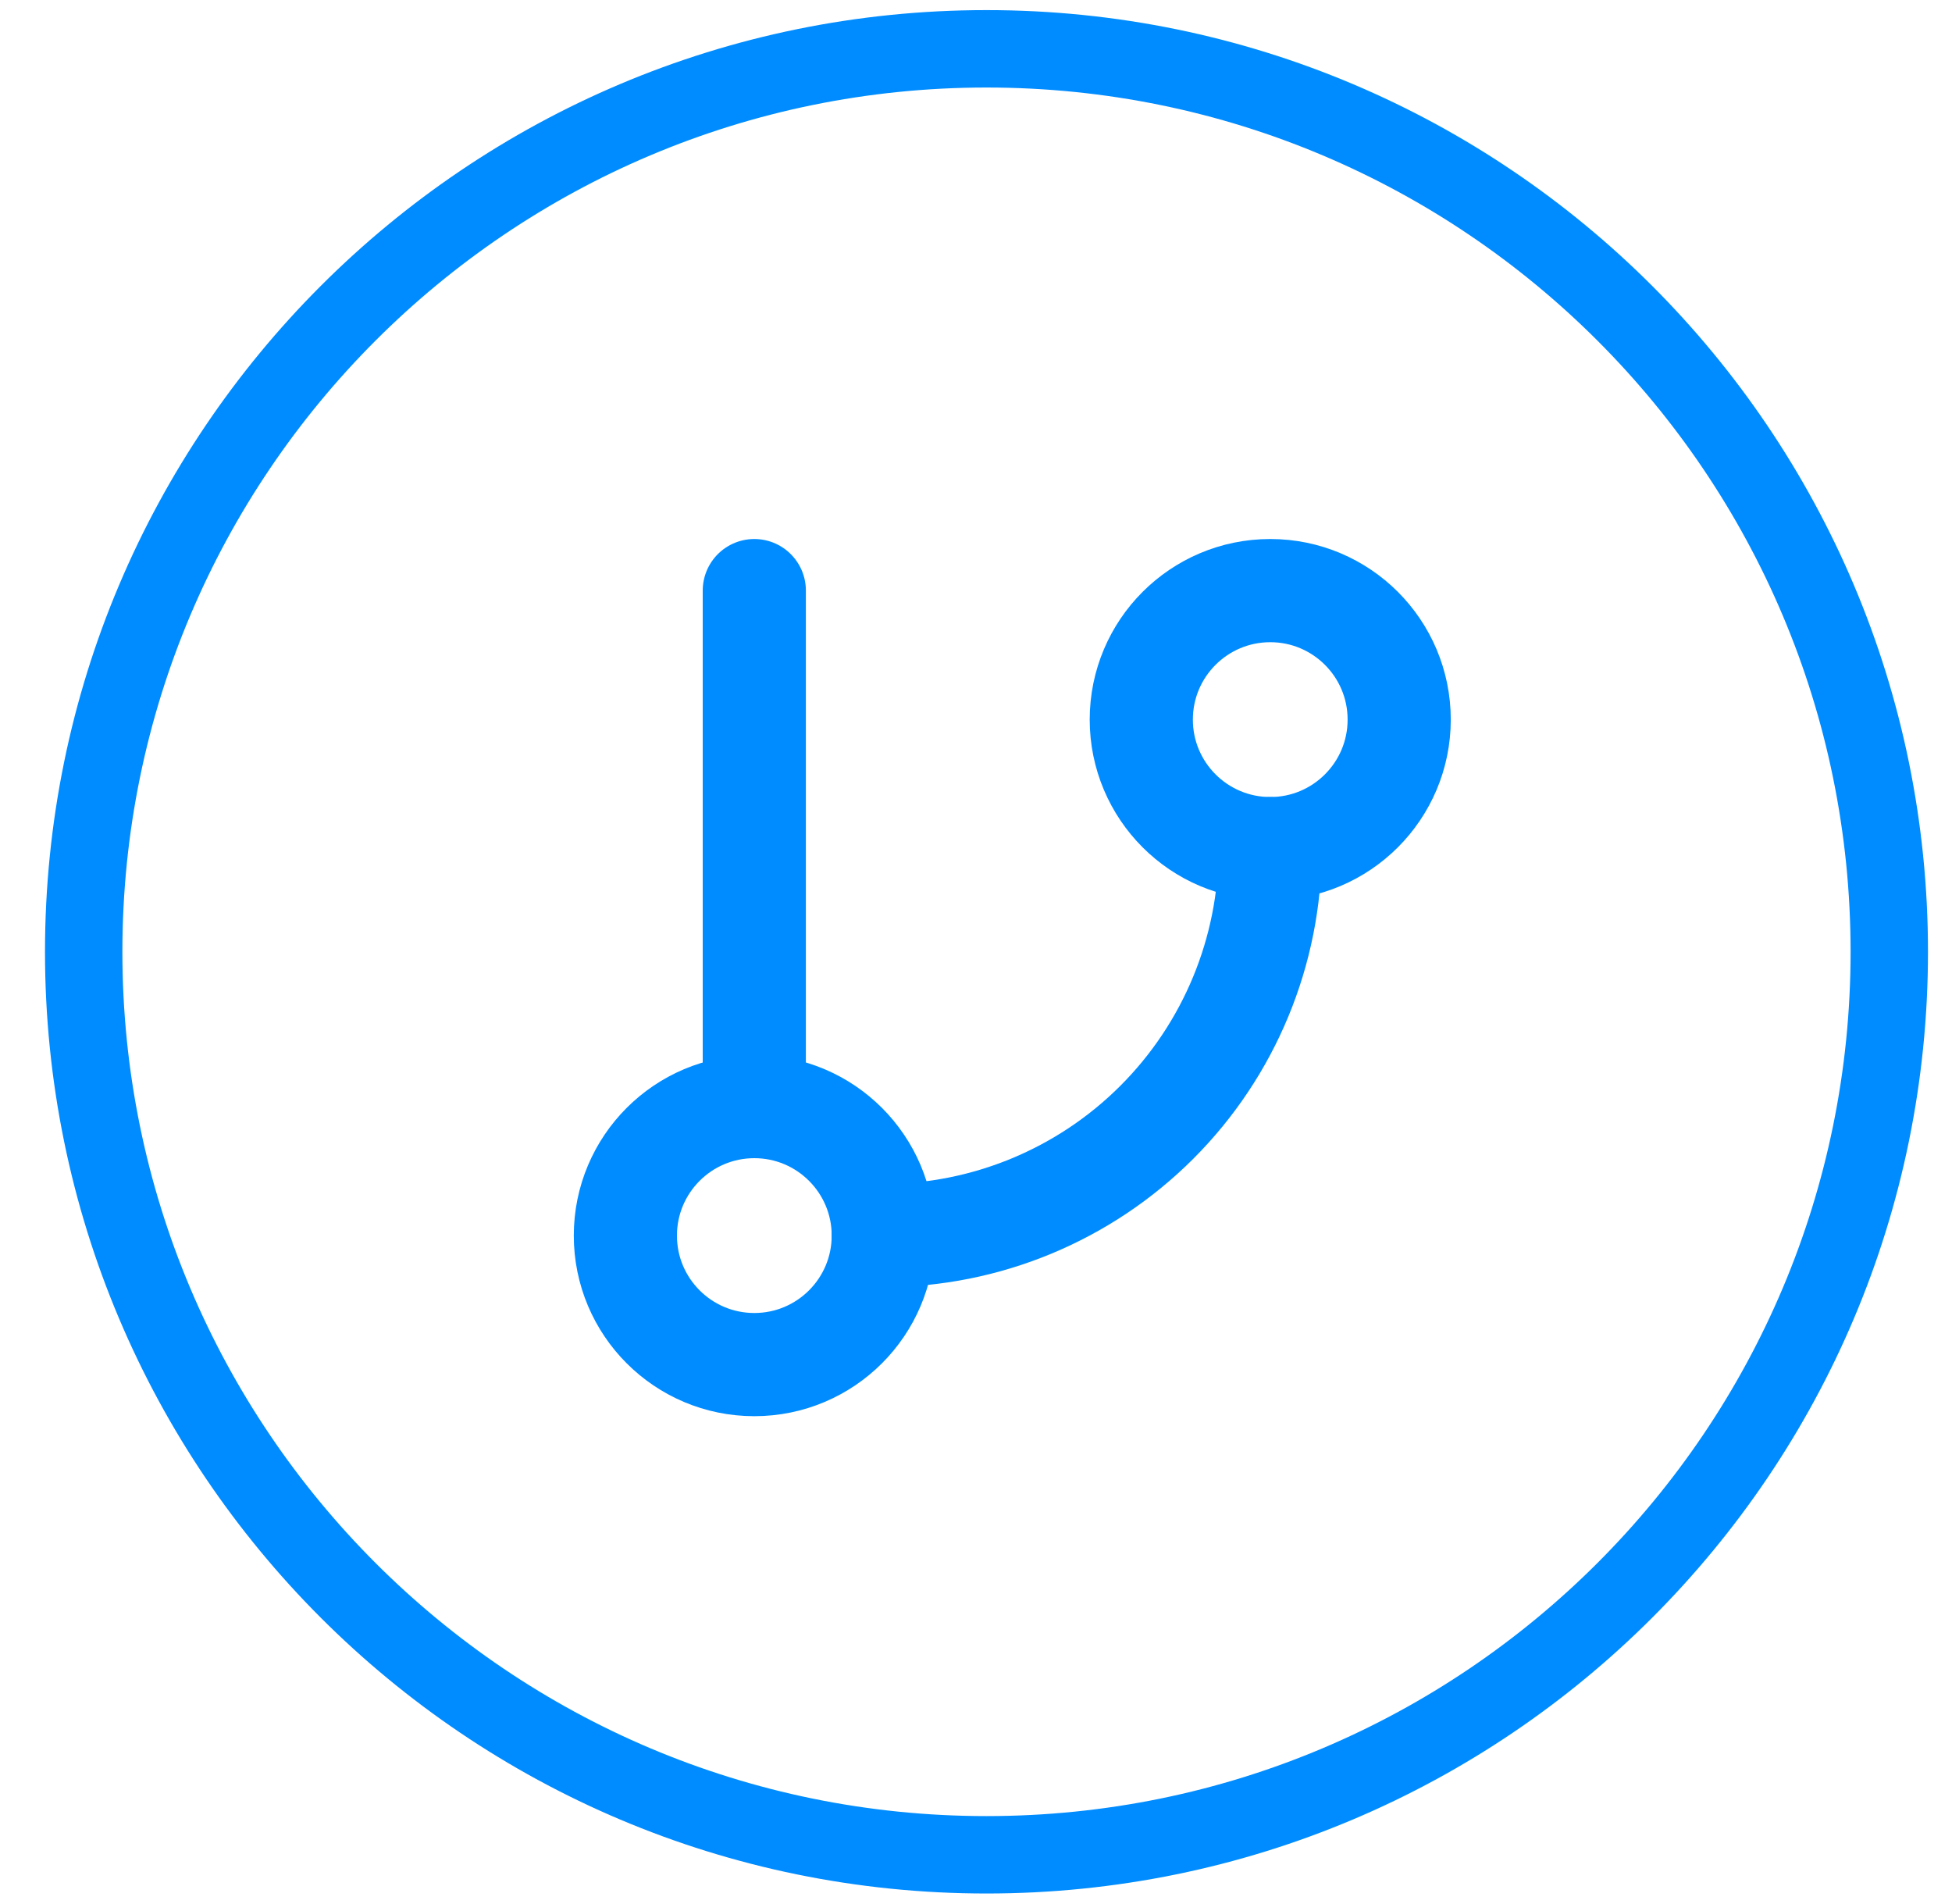 <svg width="40" height="39" viewBox="0 0 40 39" fill="none" xmlns="http://www.w3.org/2000/svg">
<path fill-rule="evenodd" clip-rule="evenodd" d="M20.215 38C30.432 38 38.715 29.717 38.715 19.5C38.715 9.283 30.432 1 20.215 1C9.998 1 1.715 9.283 1.715 19.5C1.715 29.717 9.998 38 20.215 38Z" stroke="#008CFF" stroke-width="1.586"/>
<path d="M15.457 12.1V22.671" stroke="#008CFF" stroke-width="2.114" stroke-linecap="round" stroke-linejoin="round"/>
<path d="M26.03 17.386C27.489 17.386 28.672 16.202 28.672 14.743C28.672 13.283 27.489 12.1 26.03 12.1C24.57 12.1 23.387 13.283 23.387 14.743C23.387 16.202 24.57 17.386 26.03 17.386Z" stroke="#008CFF" stroke-width="2.114" stroke-linecap="round" stroke-linejoin="round"/>
<path d="M15.457 27.957C16.917 27.957 18.1 26.774 18.1 25.314C18.1 23.855 16.917 22.671 15.457 22.671C13.998 22.671 12.815 23.855 12.815 25.314C12.815 26.774 13.998 27.957 15.457 27.957Z" stroke="#008CFF" stroke-width="2.114" stroke-linecap="round" stroke-linejoin="round"/>
<path d="M26.028 17.386C26.028 19.488 25.193 21.505 23.706 22.992C22.219 24.479 20.202 25.314 18.1 25.314" stroke="#008CFF" stroke-width="2.114" stroke-linecap="round" stroke-linejoin="round"/>
</svg>
